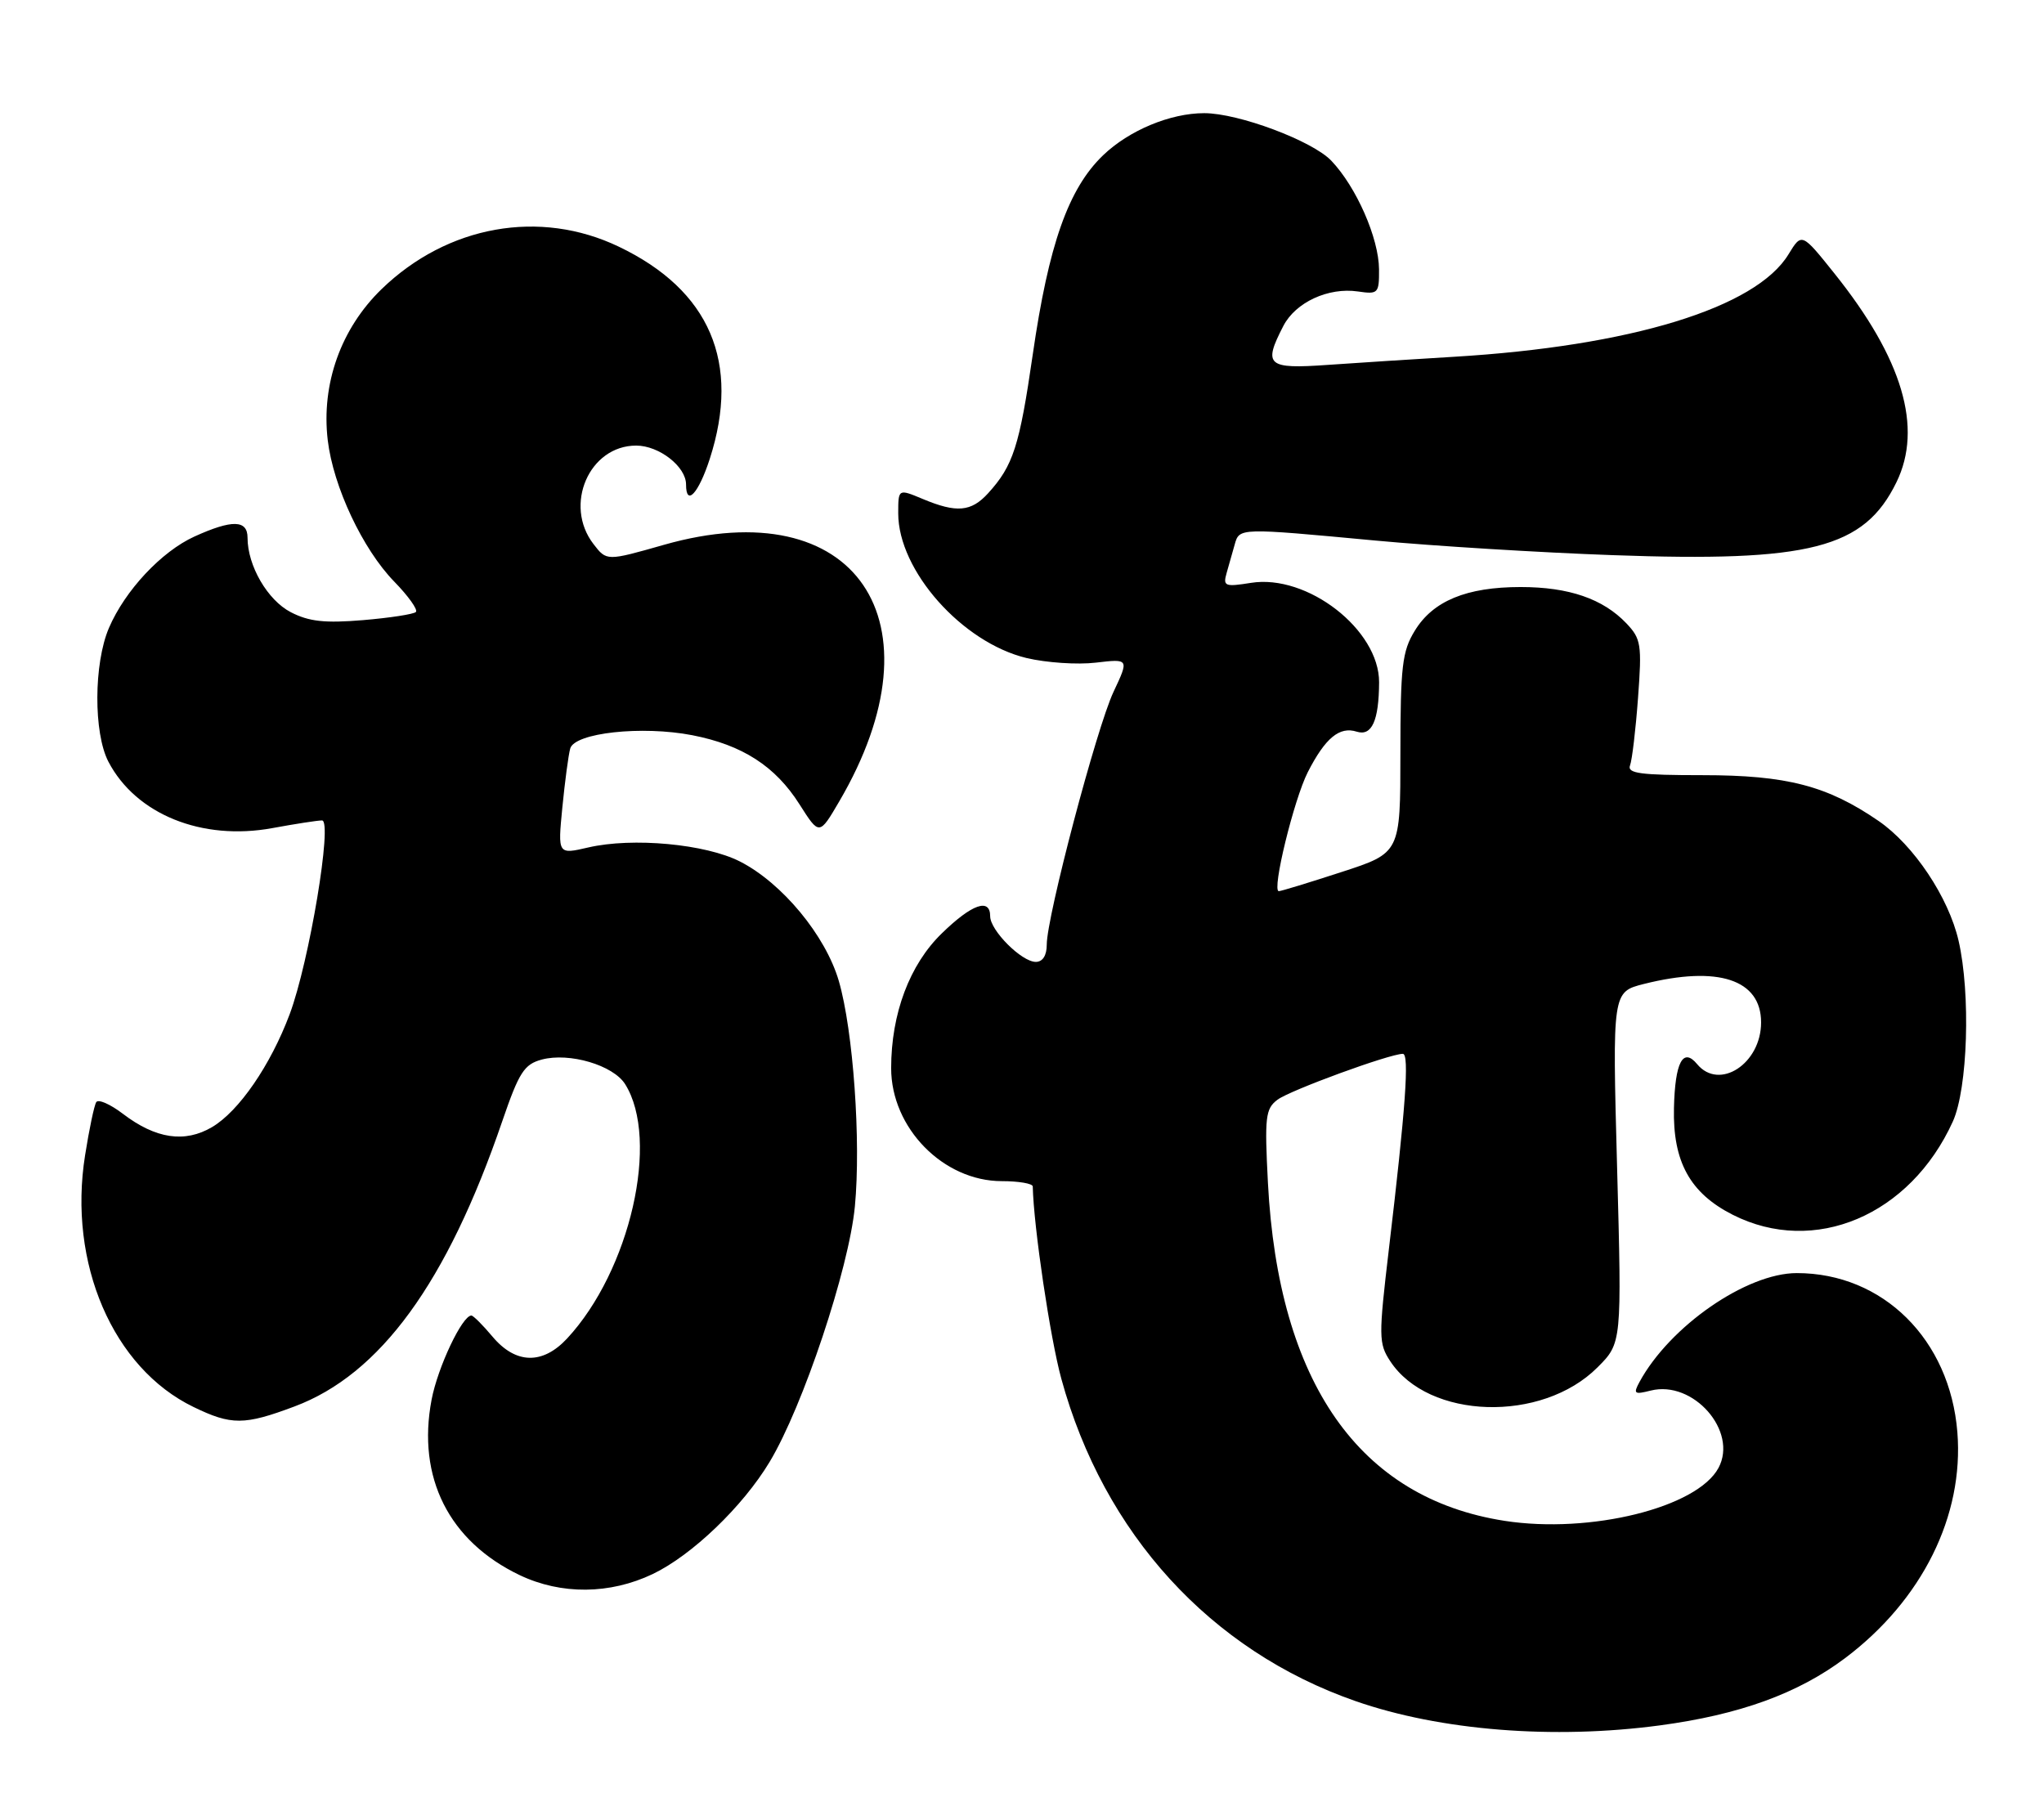 <?xml version="1.0" encoding="UTF-8" standalone="no"?>
<!DOCTYPE svg PUBLIC "-//W3C//DTD SVG 1.1//EN" "http://www.w3.org/Graphics/SVG/1.1/DTD/svg11.dtd" >
<svg xmlns="http://www.w3.org/2000/svg" xmlns:xlink="http://www.w3.org/1999/xlink" version="1.1" viewBox="0 0 289 256">
 <g >
 <path fill="currentColor"
d=" M 234.68 243.95 C 245.96 242.44 254.21 239.45 260.89 234.43 C 271.77 226.24 277.70 214.31 276.75 202.49 C 275.70 189.38 266.23 180.00 254.05 180.00 C 246.94 180.00 236.10 187.50 231.81 195.39 C 230.90 197.07 231.07 197.20 233.40 196.61 C 239.41 195.11 245.76 202.35 242.98 207.54 C 239.97 213.16 224.84 216.90 212.74 215.03 C 192.18 211.84 180.75 195.50 179.27 167.21 C 178.79 157.93 178.92 156.77 180.62 155.49 C 182.38 154.16 196.48 149.00 198.35 149.00 C 199.29 149.00 198.74 156.69 196.37 176.64 C 194.91 189.00 194.92 189.95 196.56 192.45 C 201.97 200.71 218.00 201.20 225.86 193.34 C 229.31 189.89 229.31 189.89 228.64 165.07 C 227.97 140.25 227.97 140.25 232.43 139.12 C 242.90 136.49 249.00 138.48 249.00 144.56 C 249.00 150.39 243.10 154.24 239.96 150.46 C 237.96 148.04 236.83 150.18 236.68 156.66 C 236.50 164.24 238.95 168.69 244.98 171.75 C 256.52 177.60 270.07 171.86 276.11 158.57 C 278.22 153.91 278.65 140.52 276.92 133.00 C 275.51 126.87 270.59 119.50 265.62 116.08 C 258.36 111.09 252.63 109.60 240.72 109.60 C 231.94 109.60 230.04 109.35 230.47 108.22 C 230.76 107.46 231.27 103.16 231.60 98.67 C 232.16 91.13 232.03 90.32 229.96 88.14 C 226.65 84.66 221.82 83.00 215.00 83.00 C 207.35 83.00 202.60 84.96 200.03 89.19 C 198.25 92.09 198.01 94.22 198.00 106.54 C 198.00 120.59 198.00 120.59 189.69 123.29 C 185.12 124.78 181.13 126.00 180.81 126.00 C 179.78 126.00 182.94 113.04 184.91 109.17 C 187.38 104.34 189.39 102.67 191.83 103.45 C 193.96 104.12 194.96 101.90 194.99 96.48 C 195.02 89.04 184.84 81.13 176.87 82.41 C 173.18 83.00 172.90 82.88 173.43 81.02 C 173.74 79.91 174.26 78.10 174.57 77.00 C 175.24 74.61 175.13 74.62 194.50 76.43 C 202.75 77.20 217.82 78.13 228.00 78.49 C 255.93 79.50 263.57 77.54 268.14 68.18 C 271.90 60.47 269.01 50.71 259.39 38.69 C 254.75 32.89 254.75 32.89 252.88 35.95 C 248.28 43.53 230.52 48.96 205.50 50.45 C 200.00 50.78 192.01 51.29 187.75 51.59 C 179.16 52.20 178.56 51.68 181.45 46.09 C 183.18 42.74 187.81 40.60 191.99 41.21 C 194.86 41.63 195.00 41.49 194.98 38.08 C 194.95 33.67 191.77 26.43 188.23 22.72 C 185.53 19.90 175.11 16.00 170.26 16.00 C 165.47 16.00 159.63 18.43 155.96 21.96 C 151.05 26.68 148.27 34.58 146.02 50.13 C 144.14 63.10 143.26 65.84 139.70 69.75 C 137.31 72.37 135.25 72.55 130.47 70.55 C 127.00 69.10 127.00 69.10 127.00 72.59 C 127.00 80.67 136.03 90.85 145.15 93.04 C 147.94 93.70 152.34 94.00 154.93 93.69 C 159.64 93.14 159.64 93.14 157.44 97.82 C 155.05 102.89 148.00 129.60 148.00 133.56 C 148.00 135.09 147.43 136.00 146.45 136.00 C 144.45 136.00 140.00 131.55 140.00 129.55 C 140.00 126.92 137.42 127.82 133.18 131.95 C 128.61 136.37 126.00 143.32 126.00 151.03 C 126.00 159.48 133.37 167.00 141.65 167.00 C 144.04 167.00 146.01 167.34 146.02 167.75 C 146.15 173.49 148.48 189.17 150.06 194.94 C 156.06 216.85 171.15 233.38 191.67 240.52 C 203.65 244.69 219.65 245.96 234.68 243.95 Z  M 92.29 222.55 C 97.84 219.89 105.03 213.00 108.82 206.69 C 113.53 198.86 120.03 179.38 120.87 170.58 C 121.75 161.35 120.64 145.71 118.60 138.70 C 116.73 132.28 110.59 124.85 104.63 121.81 C 99.77 119.33 89.45 118.37 83.18 119.82 C 78.86 120.82 78.86 120.82 79.51 114.16 C 79.87 110.50 80.37 106.75 80.62 105.84 C 81.23 103.61 90.75 102.57 97.88 103.95 C 104.97 105.33 109.62 108.33 113.04 113.72 C 115.84 118.13 115.84 118.13 118.65 113.33 C 133.61 87.81 120.99 69.31 93.88 77.03 C 85.77 79.34 85.77 79.34 83.91 76.92 C 79.66 71.40 83.31 63.00 89.95 63.00 C 93.19 63.00 97.00 65.97 97.00 68.50 C 97.00 71.68 98.77 69.77 100.35 64.89 C 104.75 51.26 100.37 41.04 87.50 34.88 C 76.33 29.52 63.27 31.86 53.96 40.87 C 48.20 46.45 45.40 54.29 46.34 62.24 C 47.12 68.81 51.28 77.65 55.74 82.23 C 57.74 84.28 59.12 86.22 58.80 86.53 C 58.49 86.84 55.12 87.36 51.32 87.68 C 45.92 88.13 43.68 87.88 41.12 86.56 C 37.83 84.86 35.00 79.99 35.00 76.03 C 35.00 73.49 32.82 73.44 27.49 75.86 C 22.83 77.98 17.67 83.49 15.40 88.79 C 13.25 93.82 13.21 103.64 15.33 107.70 C 19.22 115.14 28.56 118.92 38.53 117.08 C 41.74 116.49 44.89 116.00 45.53 116.00 C 47.06 116.00 43.73 135.98 40.96 143.39 C 38.25 150.62 33.78 157.12 29.98 159.36 C 26.12 161.63 22.03 161.02 17.39 157.49 C 15.60 156.12 13.89 155.37 13.61 155.83 C 13.32 156.28 12.61 159.66 12.03 163.34 C 9.59 178.61 15.97 193.42 27.36 198.93 C 32.72 201.53 34.54 201.52 41.63 198.86 C 53.75 194.33 63.20 181.37 71.01 158.54 C 73.39 151.60 74.11 150.48 76.60 149.81 C 80.50 148.77 86.70 150.60 88.39 153.29 C 93.32 161.16 89.10 179.65 80.18 189.25 C 76.72 192.97 72.92 192.88 69.65 189.00 C 68.27 187.35 66.91 186.00 66.65 186.00 C 65.35 186.00 61.89 193.32 61.02 197.91 C 58.93 208.89 63.48 217.93 73.49 222.71 C 79.36 225.50 86.23 225.44 92.29 222.55 Z "/>
</g>
</svg>